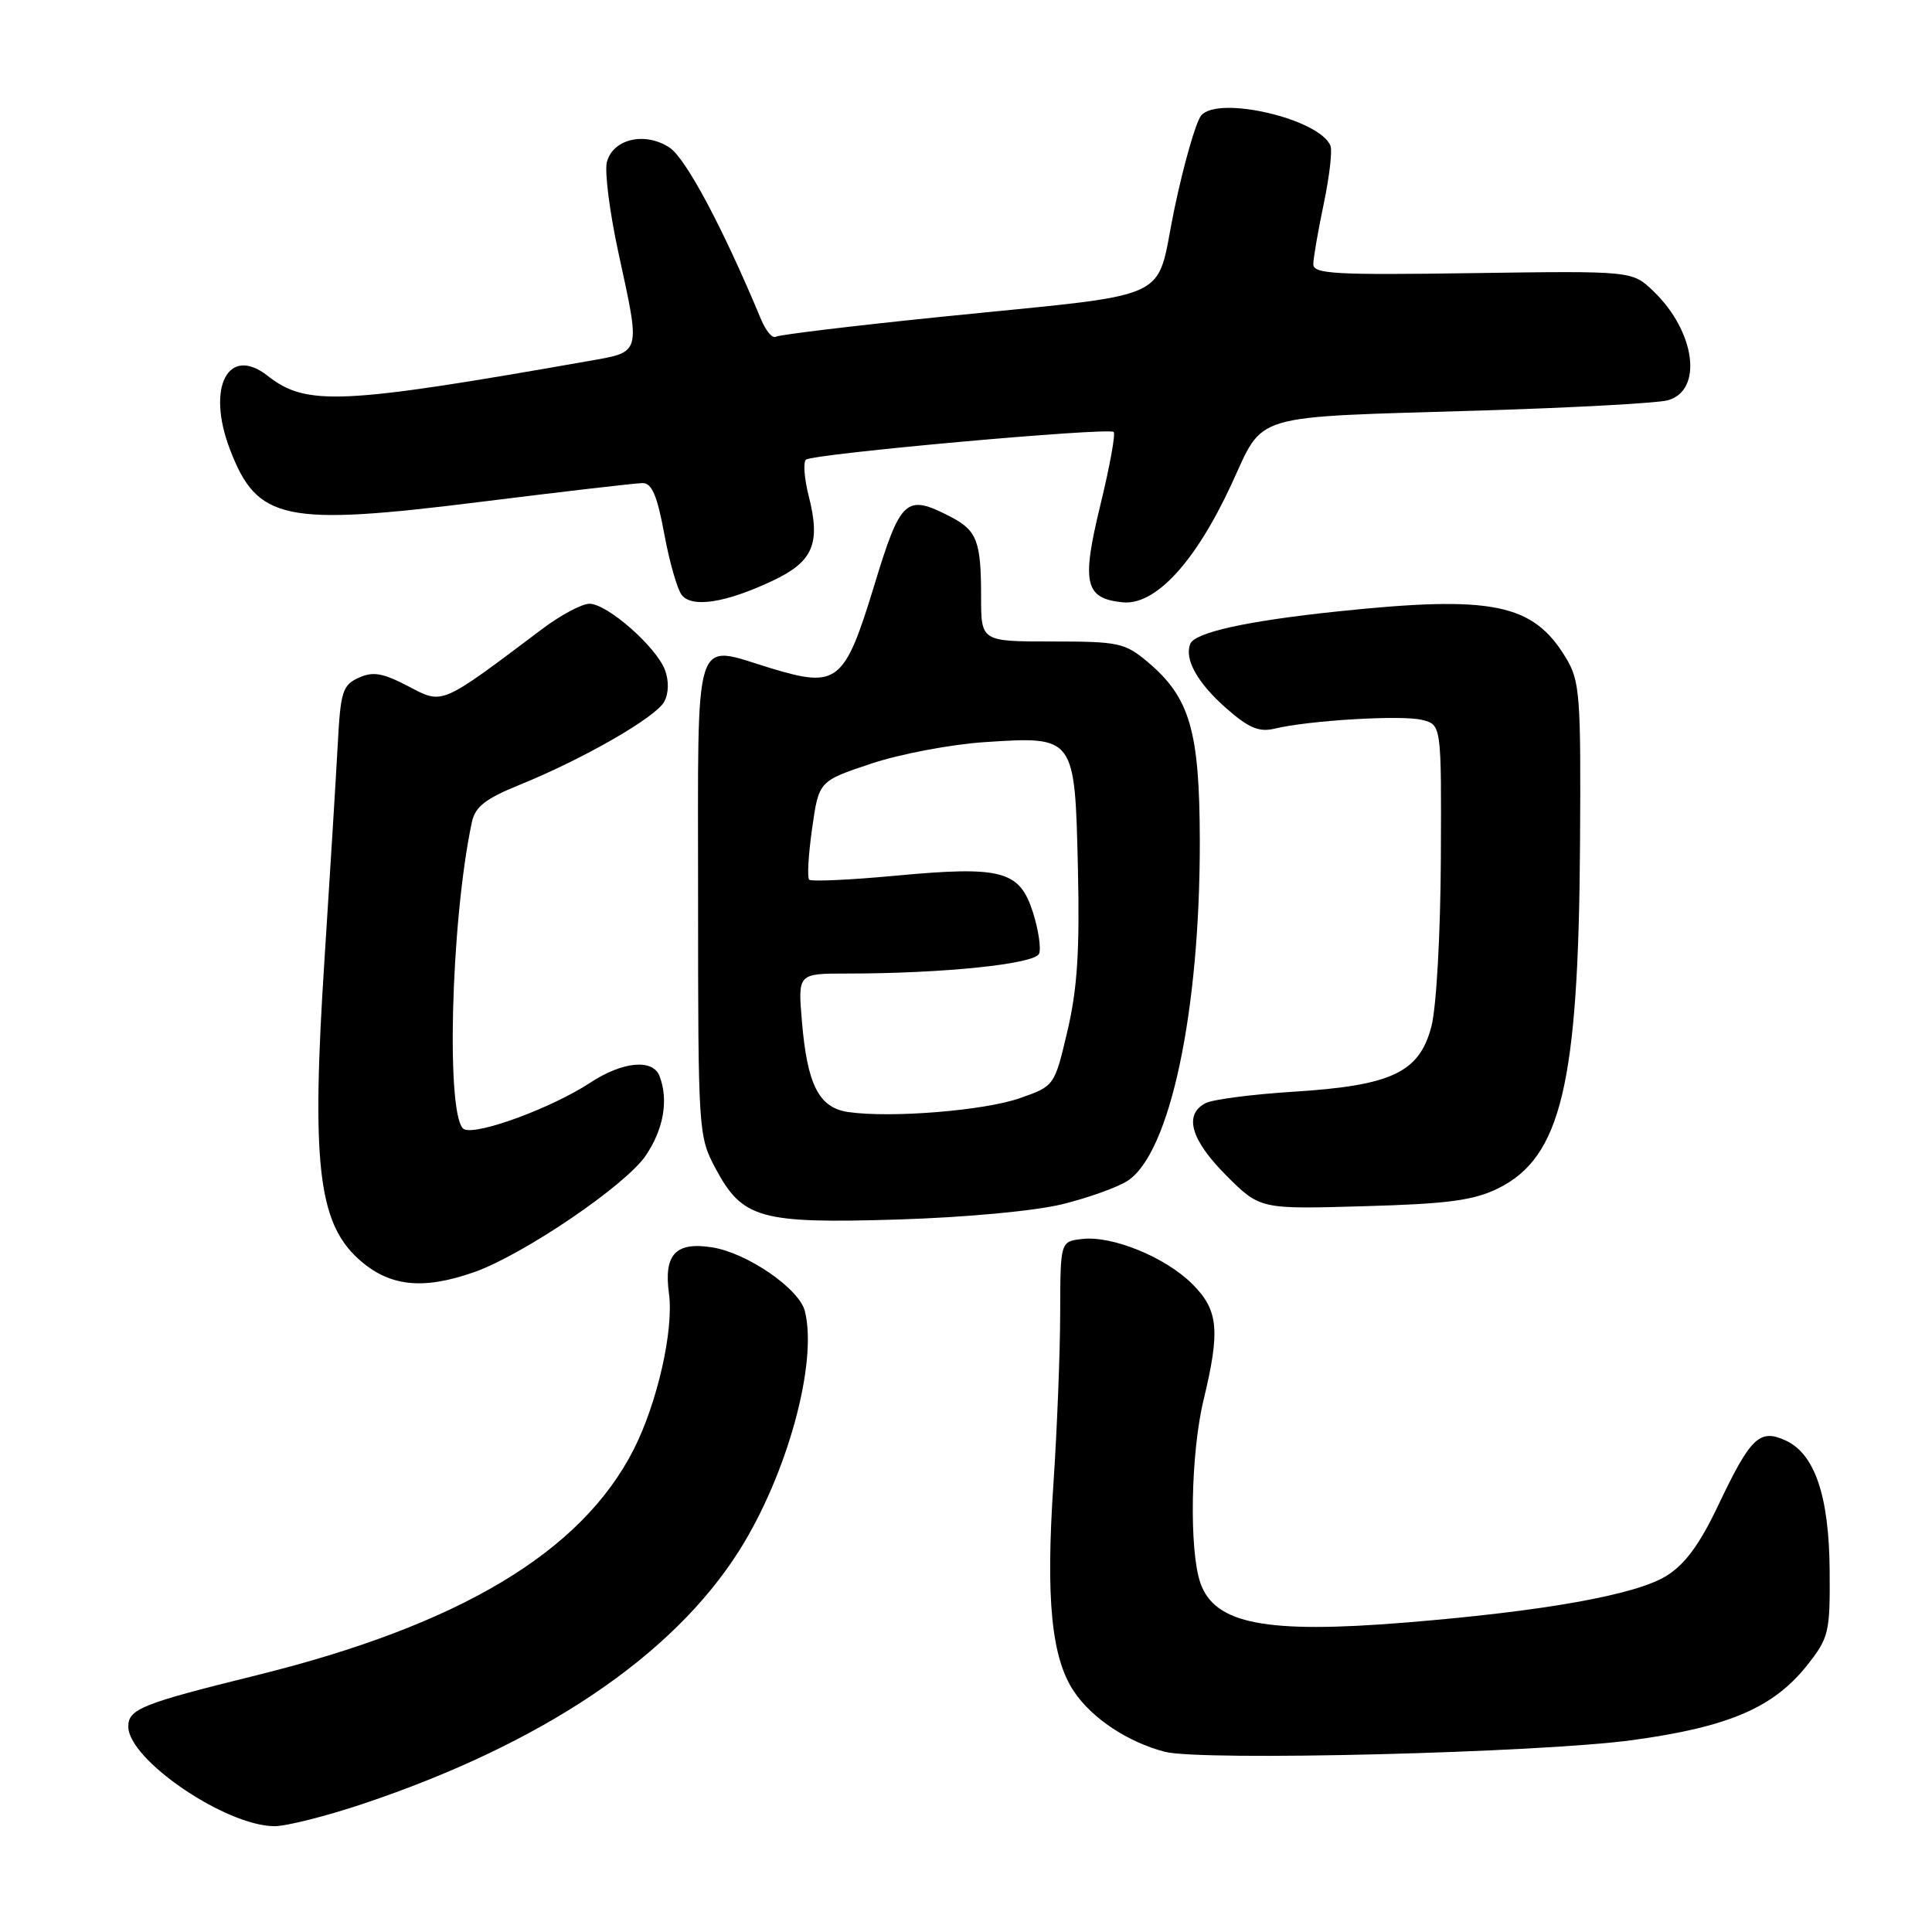 <?xml version="1.0" encoding="UTF-8" standalone="no"?>
<!DOCTYPE svg PUBLIC "-//W3C//DTD SVG 1.1//EN" "http://www.w3.org/Graphics/SVG/1.1/DTD/svg11.dtd" >
<svg xmlns="http://www.w3.org/2000/svg" xmlns:xlink="http://www.w3.org/1999/xlink" version="1.1" viewBox="0 0 256 256">
 <g >
 <path fill="currentColor"
d=" M 48.06 239.03 C 71.86 231.06 89.12 219.44 97.95 205.46 C 104.31 195.39 108.37 180.59 106.65 173.73 C 105.90 170.76 99.06 166.05 94.41 165.29 C 89.54 164.50 87.93 166.20 88.64 171.40 C 89.30 176.21 87.10 185.92 83.95 192.10 C 77.02 205.68 60.89 215.33 34.00 221.98 C 18.79 225.74 17.00 226.45 17.00 228.78 C 17.00 233.16 29.85 241.93 36.35 241.98 C 37.92 241.99 43.19 240.66 48.06 239.03 Z  M 216.41 230.56 C 229.07 228.82 235.00 226.27 239.45 220.66 C 242.33 217.02 242.50 216.34 242.44 208.16 C 242.37 198.22 240.47 192.63 236.58 190.86 C 233.16 189.30 231.96 190.45 227.71 199.39 C 225.22 204.64 223.28 207.28 220.81 208.81 C 216.72 211.34 204.60 213.50 186.20 215.00 C 167.71 216.50 160.96 215.19 159.06 209.76 C 157.55 205.42 157.77 192.57 159.48 185.50 C 161.70 176.29 161.45 173.60 158.01 170.16 C 154.44 166.59 147.41 163.71 143.40 164.17 C 140.50 164.50 140.50 164.50 140.48 174.00 C 140.47 179.22 140.07 189.36 139.59 196.53 C 138.55 211.93 139.32 219.70 142.32 224.15 C 144.72 227.71 149.43 230.83 154.34 232.12 C 159.18 233.38 204.12 232.26 216.41 230.56 Z  M 62.84 168.56 C 69.35 166.26 82.87 157.08 85.55 153.14 C 87.94 149.62 88.61 145.77 87.39 142.58 C 86.51 140.27 82.49 140.65 78.23 143.45 C 73.20 146.76 63.44 150.38 61.54 149.65 C 59.05 148.70 59.69 122.19 62.53 108.92 C 62.96 106.90 64.34 105.83 68.79 104.02 C 77.32 100.56 86.90 95.05 88.02 92.97 C 88.62 91.83 88.65 90.22 88.10 88.75 C 86.92 85.67 80.45 80.00 78.11 80.00 C 77.11 80.00 74.31 81.49 71.89 83.31 C 58.25 93.57 58.75 93.36 54.09 90.93 C 50.70 89.16 49.42 88.94 47.52 89.81 C 45.39 90.78 45.12 91.65 44.75 98.69 C 44.52 102.99 43.73 115.77 43.00 127.10 C 41.25 153.93 42.14 161.90 47.42 166.75 C 51.48 170.47 55.94 170.99 62.84 168.56 Z  M 140.78 159.56 C 144.23 158.71 148.12 157.31 149.42 156.46 C 155.04 152.78 159.02 134.01 158.98 111.37 C 158.95 96.81 157.67 92.43 152.07 87.71 C 149.06 85.18 148.21 85.00 139.42 85.00 C 130.00 85.00 130.00 85.00 130.00 79.08 C 130.00 71.69 129.46 70.29 125.93 68.46 C 120.04 65.42 119.35 66.04 115.83 77.61 C 111.91 90.46 110.97 91.22 102.17 88.55 C 91.71 85.39 92.50 82.91 92.50 119.01 C 92.50 149.98 92.54 150.57 94.81 154.82 C 98.37 161.49 100.72 162.15 119.00 161.59 C 127.98 161.31 137.14 160.46 140.78 159.56 Z  M 198.50 157.47 C 206.84 153.36 209.16 143.68 209.36 112.00 C 209.49 92.13 209.35 90.25 207.50 87.18 C 203.14 79.95 197.78 78.86 177.21 81.02 C 165.14 82.29 158.29 83.81 157.71 85.33 C 156.92 87.39 158.69 90.52 162.53 93.89 C 165.47 96.47 166.84 97.04 168.89 96.55 C 173.45 95.45 185.75 94.72 188.43 95.39 C 191.00 96.04 191.00 96.04 190.92 113.77 C 190.87 123.79 190.33 133.46 189.67 136.00 C 188.08 142.11 184.43 143.84 171.38 144.66 C 165.95 145.00 160.71 145.68 159.75 146.17 C 156.82 147.68 157.78 151.04 162.48 155.75 C 166.96 160.23 166.96 160.23 180.73 159.83 C 191.86 159.52 195.27 159.06 198.50 157.47 Z  M 102.32 76.98 C 107.75 74.43 108.77 72.06 107.16 65.73 C 106.57 63.41 106.41 61.24 106.79 60.91 C 107.70 60.13 146.94 56.60 147.57 57.24 C 147.83 57.50 147.04 61.85 145.81 66.90 C 143.28 77.28 143.74 79.30 148.75 79.81 C 153.07 80.24 158.33 74.57 163.09 64.35 C 167.65 54.58 165.06 55.35 196.45 54.39 C 208.52 54.02 219.54 53.42 220.95 53.05 C 225.70 51.79 224.68 43.94 219.06 38.56 C 216.27 35.89 216.27 35.89 195.13 36.19 C 176.87 36.46 174.00 36.30 174.02 35.00 C 174.03 34.17 174.65 30.58 175.40 27.02 C 176.15 23.45 176.55 20.00 176.30 19.34 C 174.94 15.78 161.41 12.60 159.16 15.31 C 158.46 16.15 156.87 21.70 155.62 27.65 C 152.97 40.34 156.47 38.73 124.22 42.03 C 112.87 43.19 103.23 44.36 102.80 44.62 C 102.36 44.89 101.48 43.85 100.84 42.31 C 95.79 30.18 90.87 20.96 88.71 19.55 C 85.45 17.41 81.19 18.41 80.41 21.50 C 80.10 22.75 80.78 28.09 81.92 33.37 C 84.91 47.18 85.08 46.58 77.75 47.88 C 45.19 53.61 40.59 53.82 35.48 49.81 C 30.24 45.68 27.32 51.32 30.46 59.52 C 34.08 69.01 37.64 69.75 63.68 66.50 C 74.58 65.14 84.24 64.02 85.14 64.01 C 86.37 64.00 87.08 65.66 88.02 70.75 C 88.70 74.46 89.75 78.11 90.34 78.85 C 91.71 80.57 96.16 79.88 102.32 76.98 Z  M 112.39 147.35 C 108.50 146.78 106.96 143.75 106.25 135.25 C 105.73 129.00 105.73 129.00 112.21 129.00 C 125.02 129.00 137.16 127.74 137.69 126.36 C 137.97 125.63 137.59 123.14 136.85 120.83 C 135.09 115.35 132.71 114.72 118.61 116.04 C 112.63 116.60 107.50 116.83 107.22 116.56 C 106.94 116.28 107.12 113.22 107.61 109.77 C 108.50 103.50 108.50 103.50 115.42 101.19 C 119.22 99.92 125.97 98.64 130.42 98.34 C 142.46 97.55 142.42 97.50 142.83 115.08 C 143.08 125.97 142.75 131.05 141.44 136.62 C 139.72 143.91 139.72 143.91 135.11 145.52 C 130.41 147.17 118.00 148.17 112.39 147.35 Z "/>
</g>
</svg>